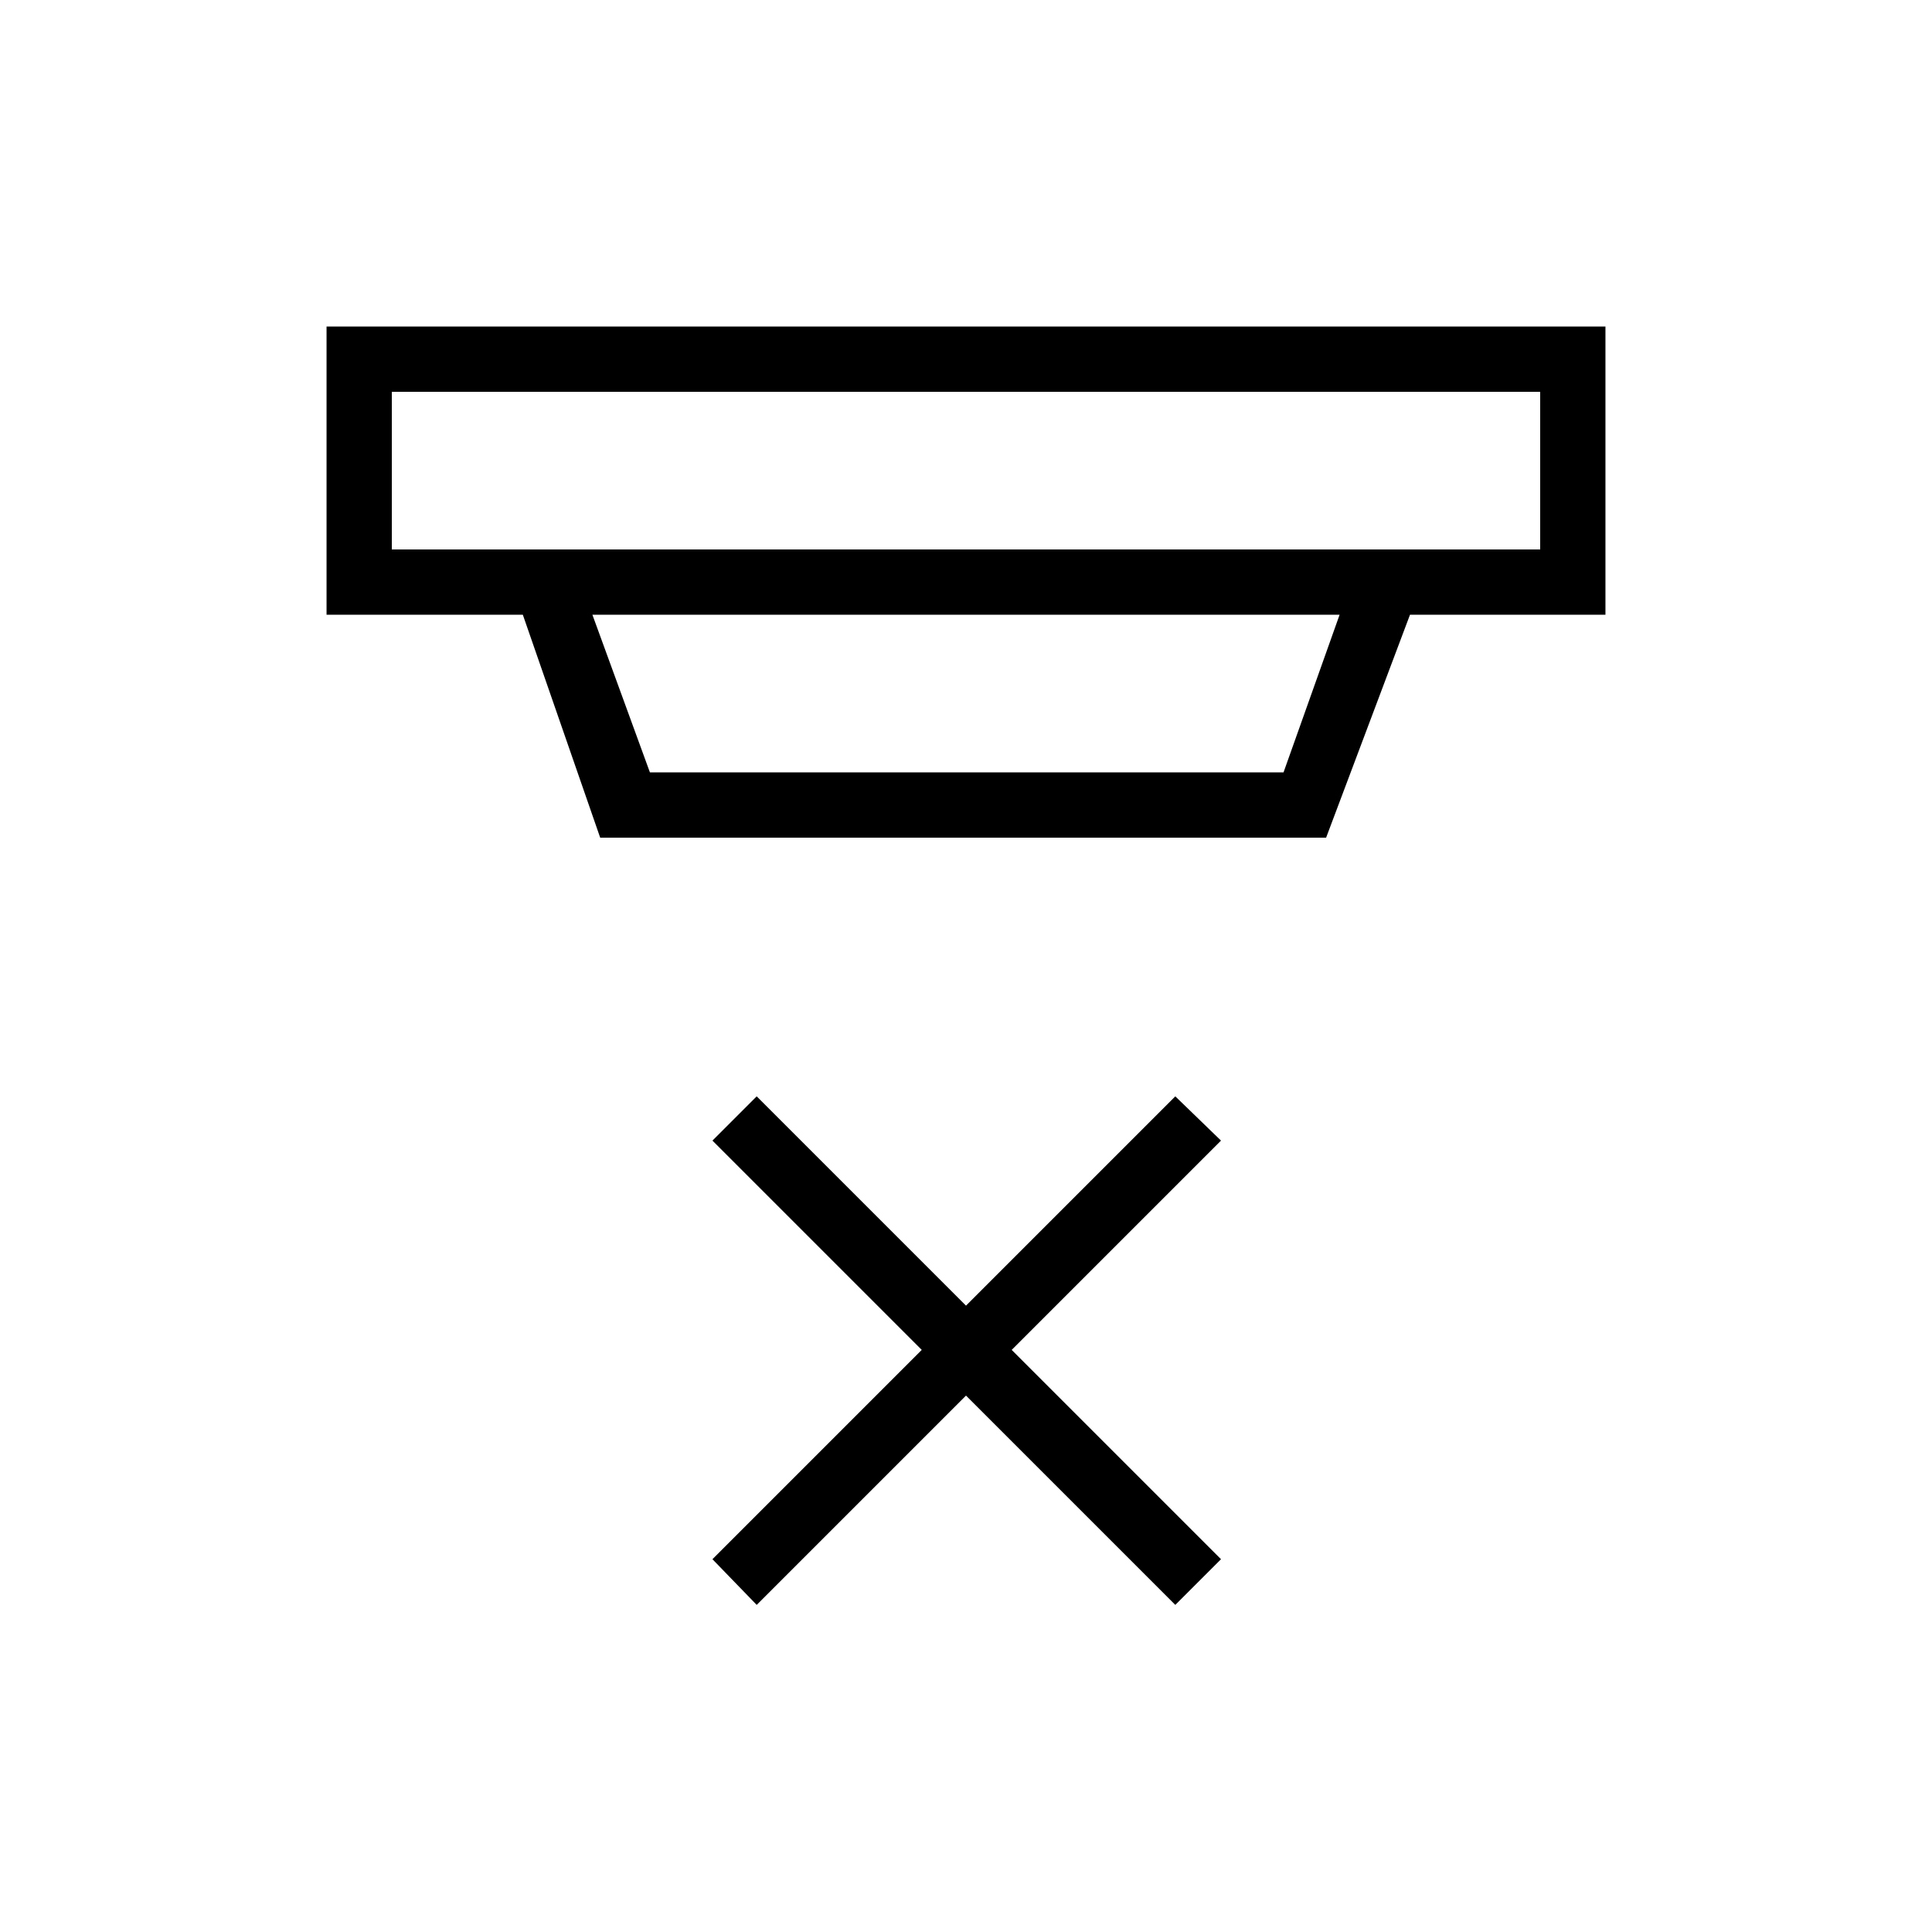 <svg xmlns="http://www.w3.org/2000/svg" height="40" viewBox="0 -960 960 960" width="40"><path d="m376-162.54-21.99-22.7 104-104-104-104L376-415.23l104 104 104-104 22.71 21.99-104 104 104 104-22.71 22.7-104-104-104 104ZM194.69-765.31v78.34h570.62v-78.34H194.69Zm99.67 110.77 28.58 78.33h314.84l27.86-78.33H294.36Zm3.87 110.77-38.44-110.77h-97.53v-143.2h635.48v143.2h-97.12l-41.68 110.77H298.23ZM194.69-765.31v78.34-78.34Z"/></svg>